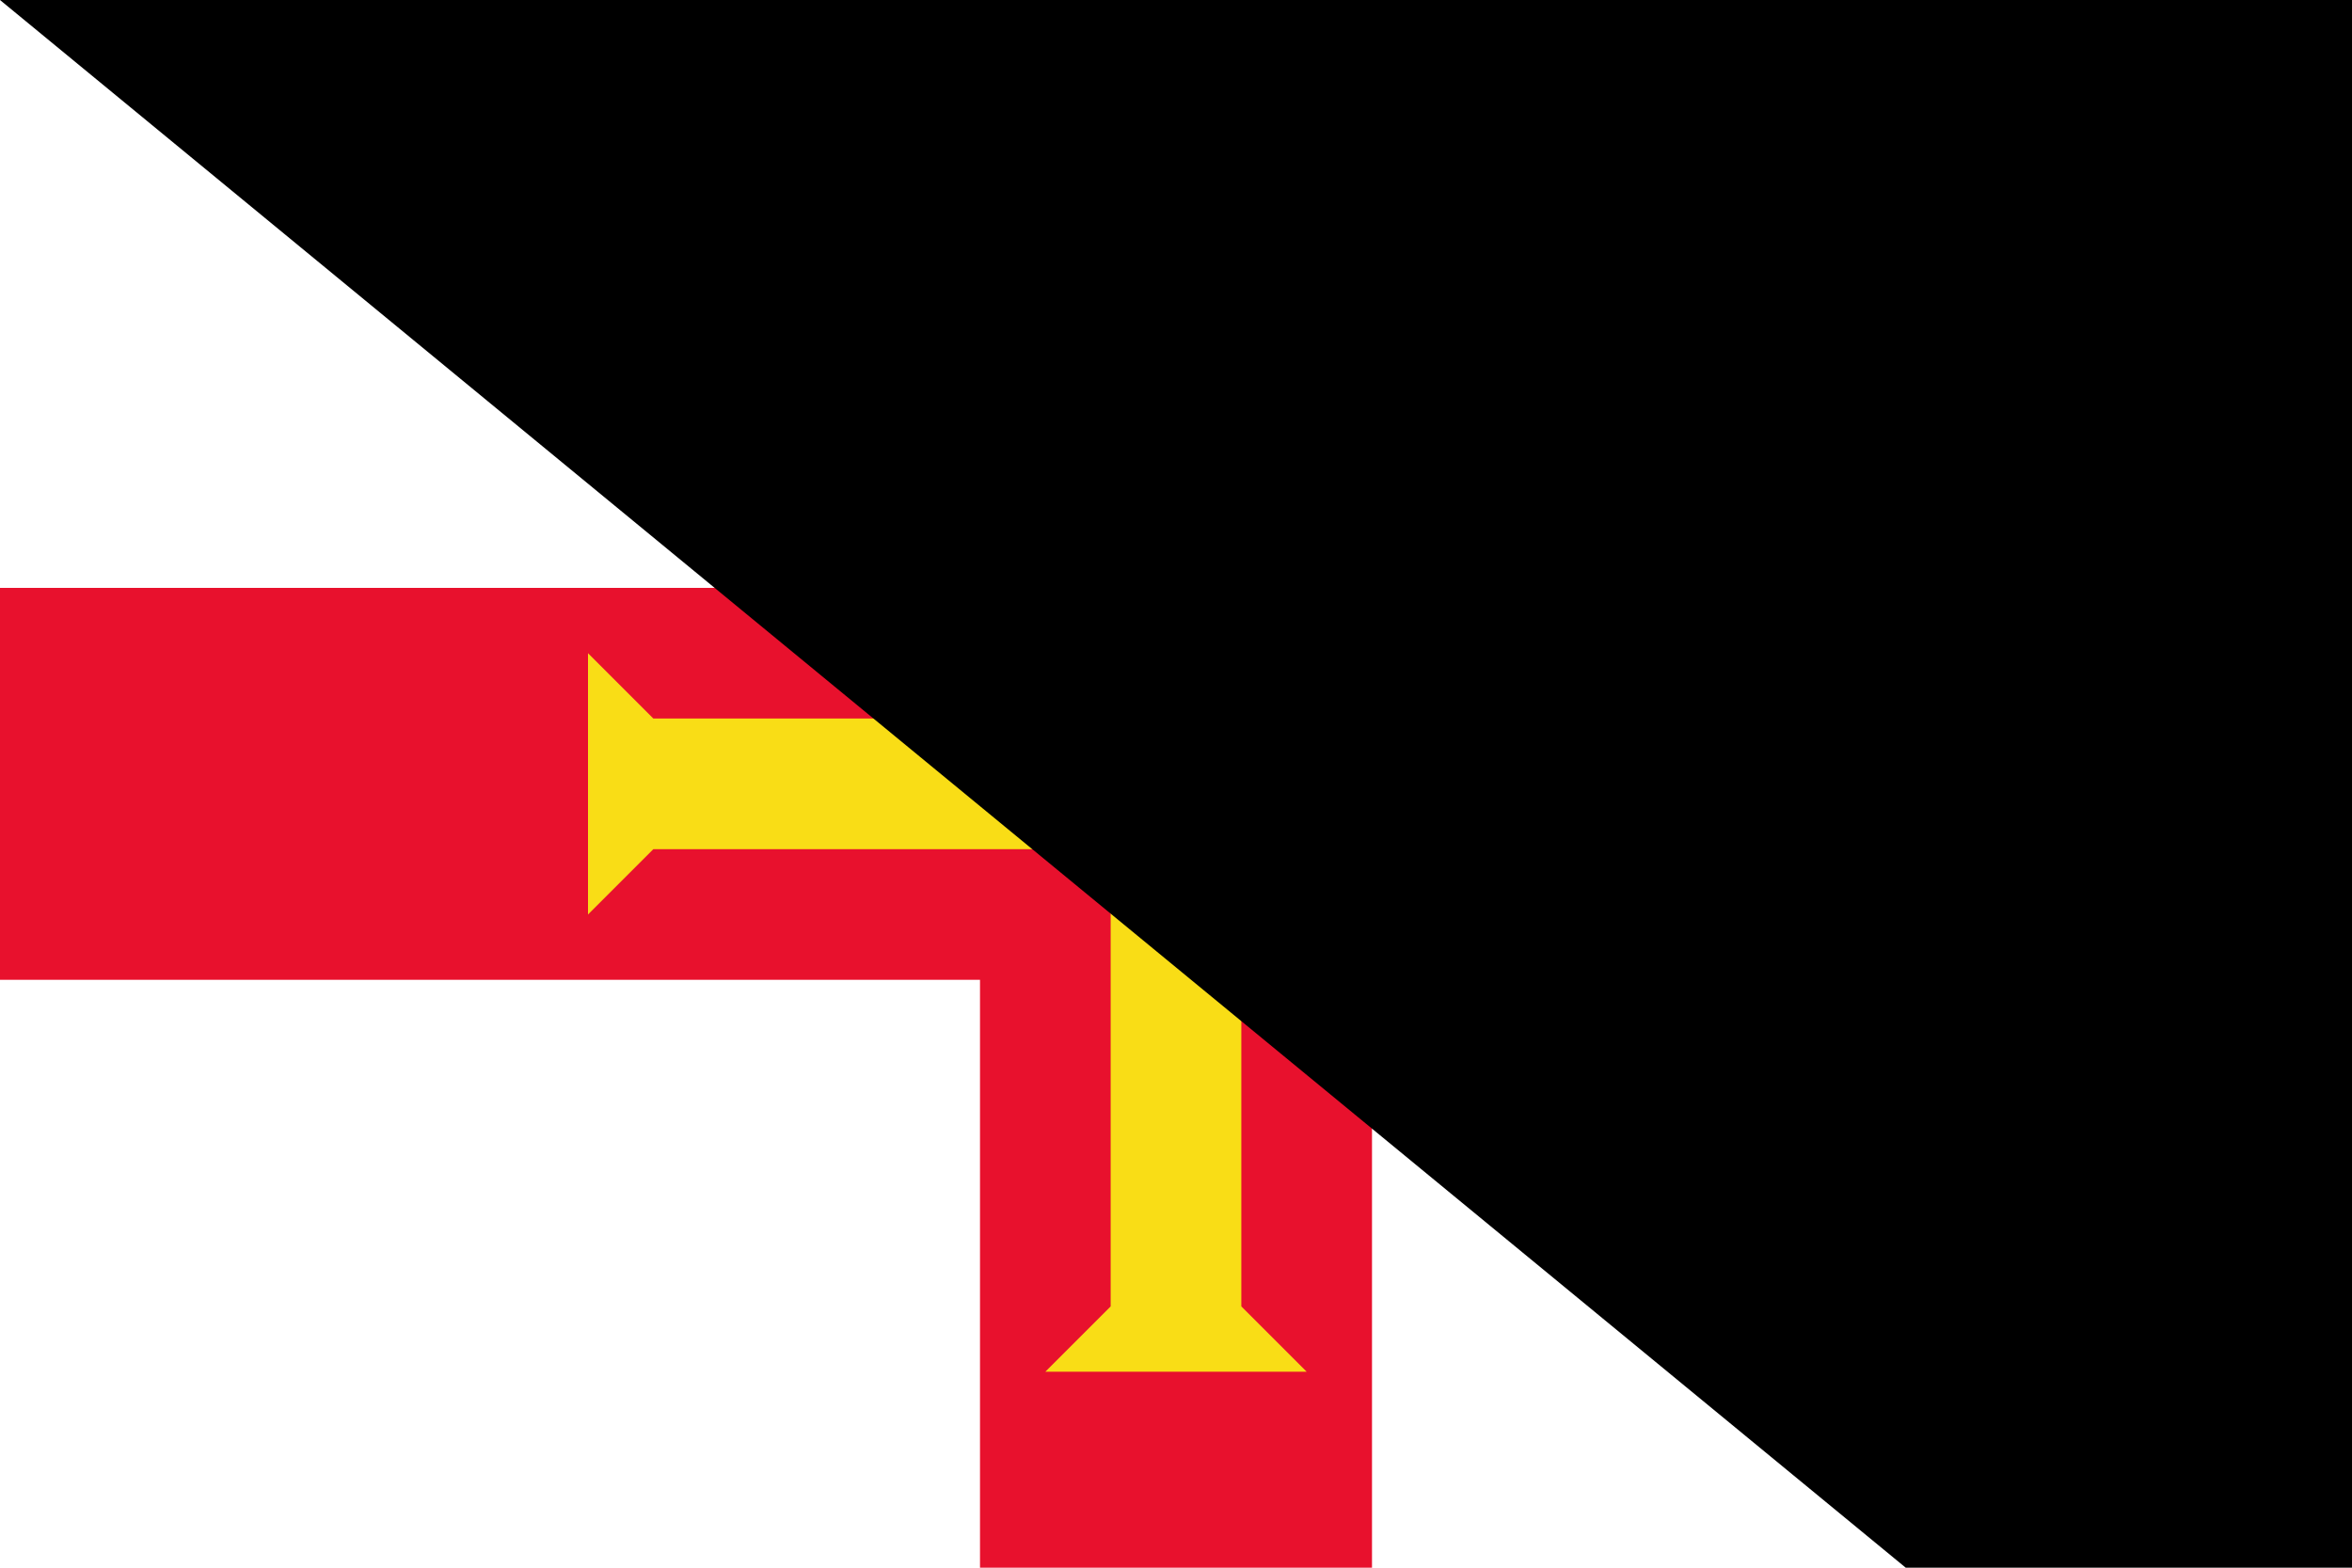 <?xml version="1.0" encoding="UTF-8"?>
<svg width="900" height="600" viewBox="0 0 36 24" xmlns="http://www.w3.org/2000/svg">
<path d="M0,0h36v24H0z" fill="#fff"/>
<path d="M21,0v9h15v6h-15v9h-6v-9h-15v-6h15v-9z" fill="#e8112d"/>
<path d="M9,14l1-1h7v7l-1,1h4l-1-1v-7h7l1,1v-4l-1,1h-7v-7l1-1h-4l1,1v7h-7l-1-1z" fill="#f9dd16"/>
<path id="path-b7381" d="m m0 79 m0 65 m0 65 m0 65 m0 65 m0 65 m0 65 m0 65 m0 65 m0 65 m0 65 m0 65 m0 65 m0 65 m0 65 m0 65 m0 65 m0 65 m0 65 m0 65 m0 77 m0 56 m0 113 m0 104 m0 116 m0 48 m0 114 m0 81 m0 112 m0 112 m0 121 m0 65 m0 70 m0 85 m0 117 m0 67 m0 76 m0 119 m0 51 m0 48 m0 55 m0 98 m0 114 m0 47 m0 47 m0 110 m0 119 m0 54 m0 84 m0 120 m0 98 m0 67 m0 82 m0 74 m0 97 m0 71 m0 102 m0 98 m0 90 m0 88 m0 54 m0 79 m0 82 m0 73 m0 105 m0 122 m0 89 m0 112 m0 67 m0 88 m0 55 m0 83 m0 98 m0 78 m0 76 m0 80 m0 74 m0 116 m0 114 m0 121 m0 99 m0 65 m0 88 m0 69 m0 89 m0 103 m0 61 m0 61"/>
</svg>